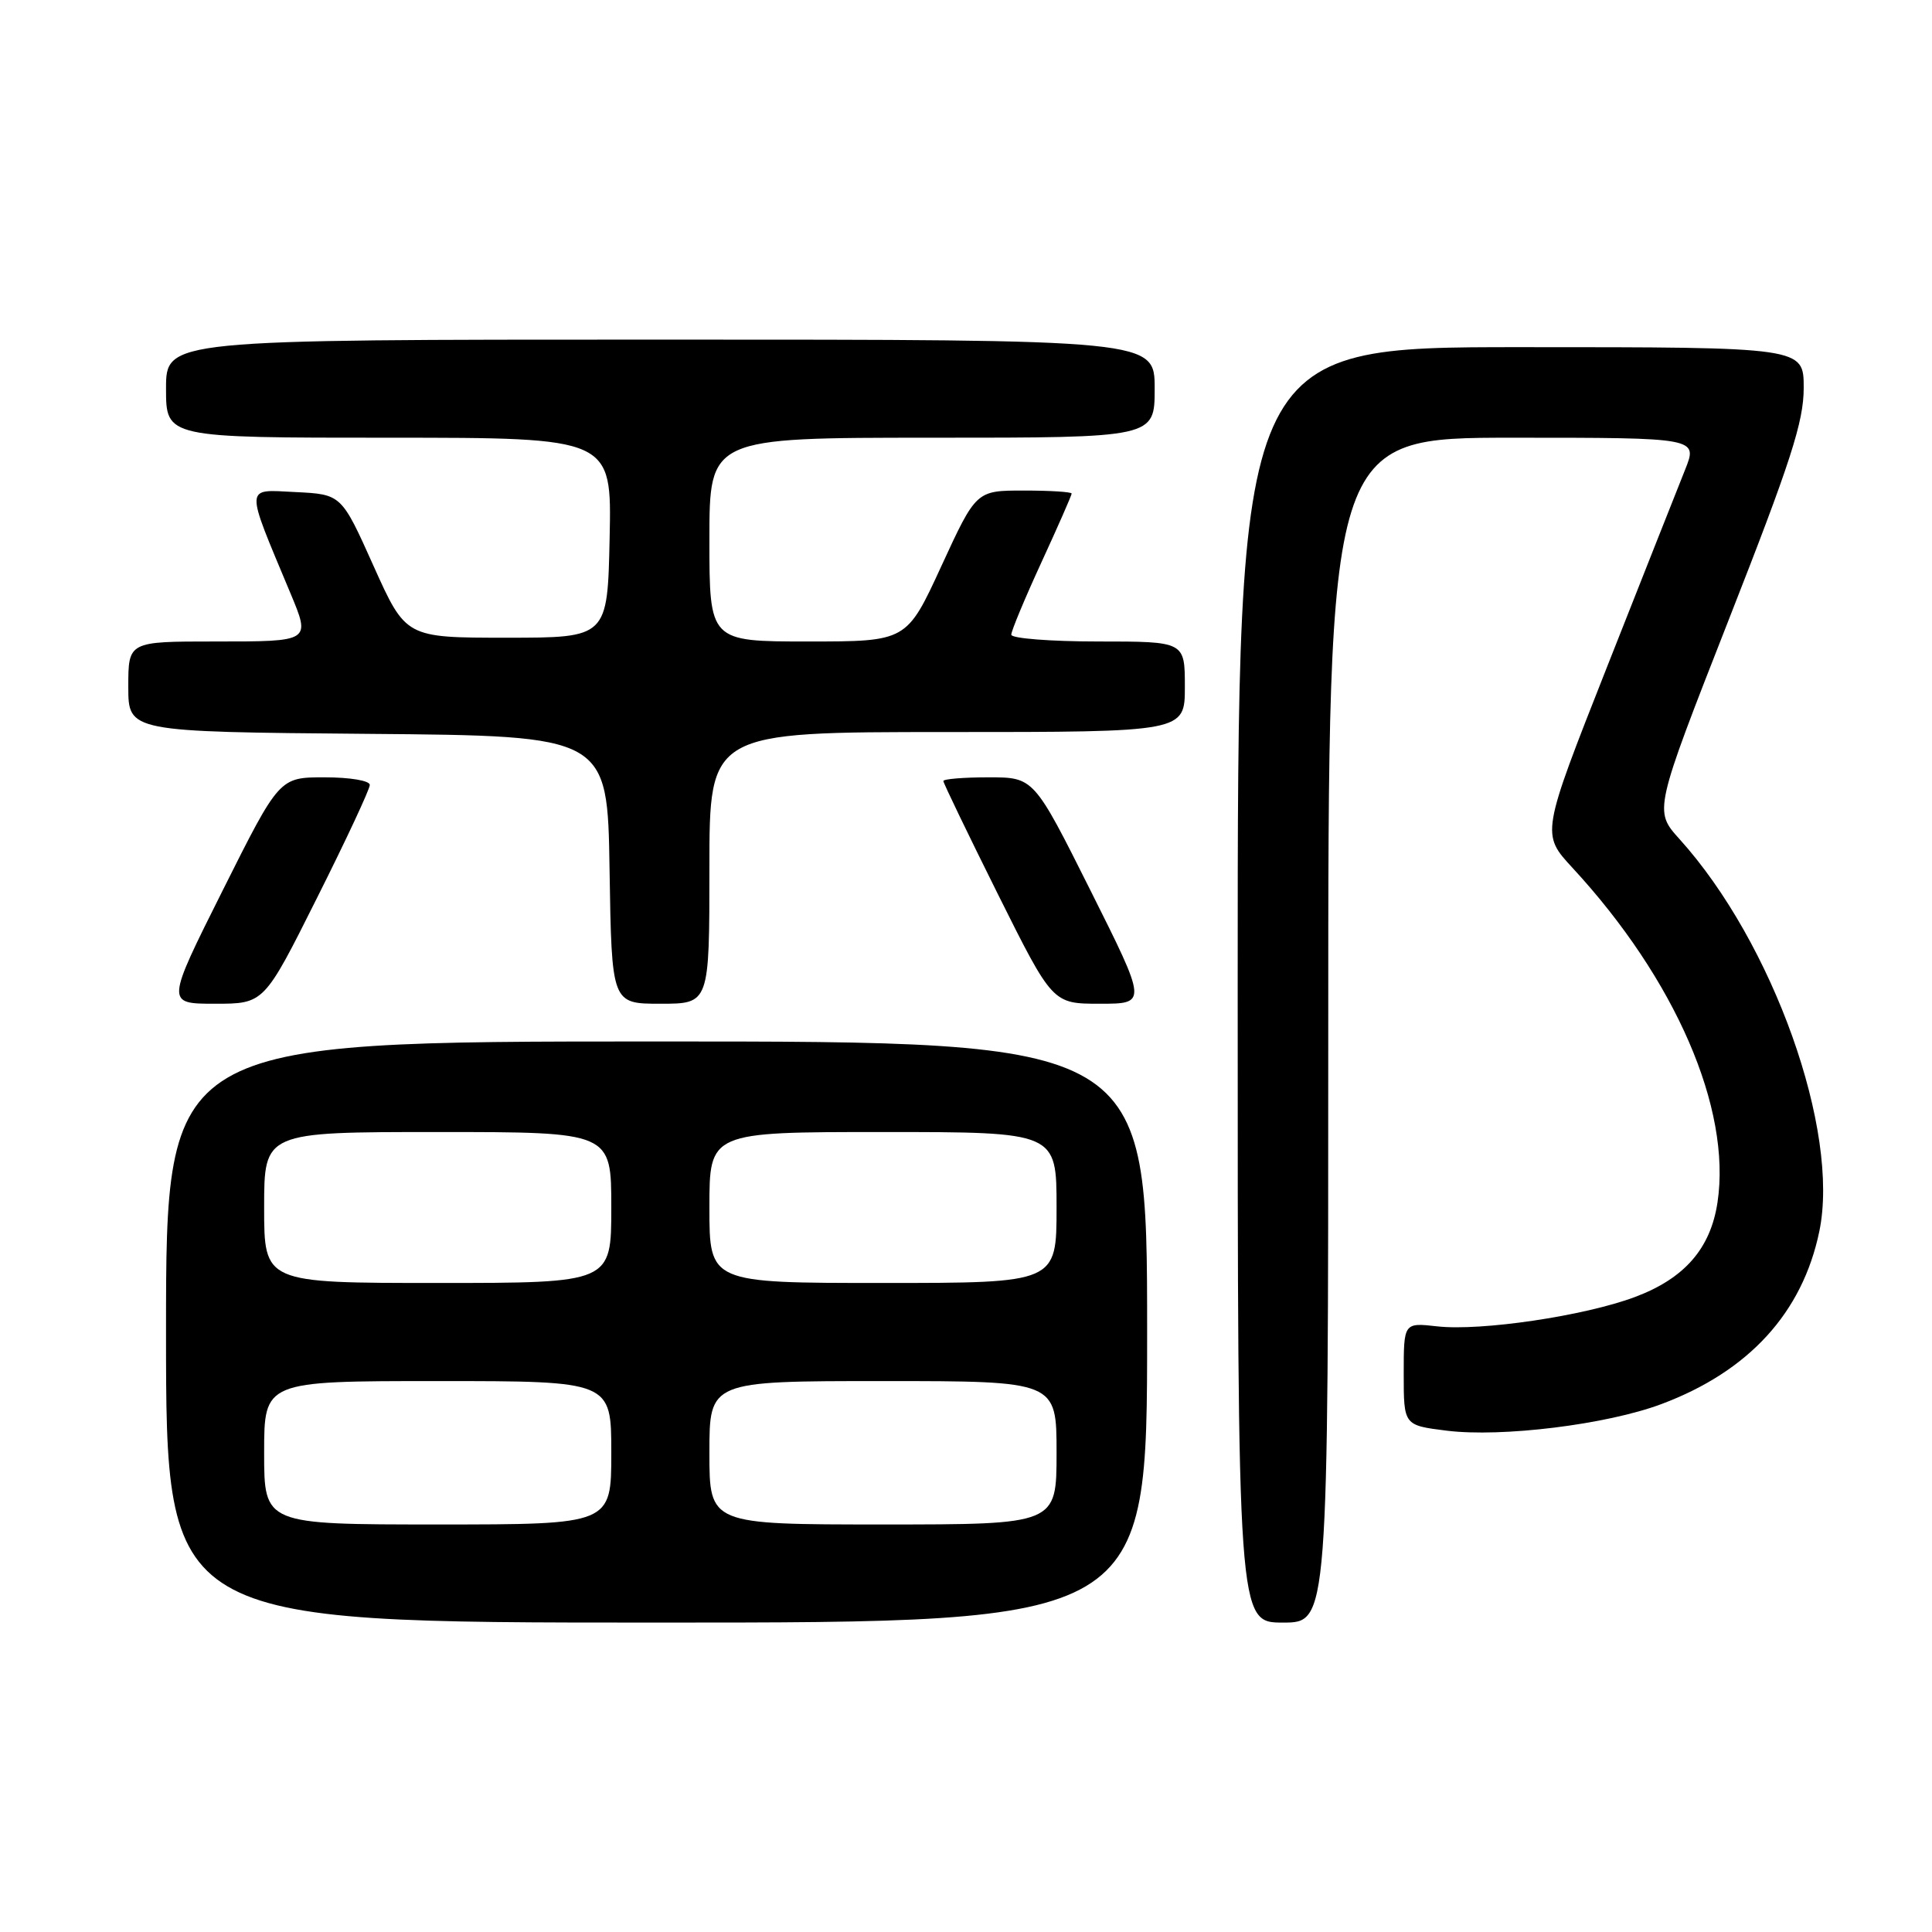 <?xml version="1.0" encoding="UTF-8" standalone="no"?>
<!DOCTYPE svg PUBLIC "-//W3C//DTD SVG 1.1//EN" "http://www.w3.org/Graphics/SVG/1.1/DTD/svg11.dtd" >
<svg xmlns="http://www.w3.org/2000/svg" xmlns:xlink="http://www.w3.org/1999/xlink" version="1.1" viewBox="0 0 256 256">
 <g >
 <path fill="currentColor"
d=" M 152.00 176.50 C 152.00 138.00 152.00 138.00 87.00 138.00 C 22.00 138.00 22.00 138.00 22.00 176.50 C 22.00 215.00 22.00 215.00 87.00 215.00 C 152.00 215.00 152.00 215.00 152.00 176.50 Z  M 176.00 136.50 C 176.00 58.00 176.00 58.00 200.49 58.00 C 224.98 58.00 224.98 58.00 223.28 62.25 C 222.34 64.59 217.67 76.40 212.89 88.50 C 204.21 110.50 204.21 110.50 208.37 115.00 C 222.00 129.75 229.44 146.90 227.58 159.31 C 226.66 165.44 223.21 169.40 216.64 171.86 C 209.95 174.37 196.23 176.40 190.44 175.75 C 186.00 175.25 186.00 175.25 186.00 182.05 C 186.00 188.86 186.00 188.86 191.68 189.57 C 198.99 190.48 212.91 188.76 220.14 186.05 C 231.73 181.71 238.83 173.95 241.07 163.16 C 243.83 149.85 234.94 124.91 222.54 111.18 C 219.15 107.42 219.15 107.42 229.07 82.11 C 237.30 61.15 239.00 55.88 239.00 51.40 C 239.00 46.00 239.00 46.00 201.50 46.00 C 164.00 46.00 164.00 46.00 164.00 130.50 C 164.00 215.00 164.00 215.00 170.00 215.00 C 176.00 215.00 176.00 215.00 176.00 136.50 Z  M 41.99 119.01 C 45.85 111.32 49.00 104.57 49.00 104.01 C 49.00 103.44 46.39 103.00 43.01 103.00 C 37.01 103.00 37.01 103.00 29.50 118.00 C 21.99 133.00 21.99 133.00 28.49 133.00 C 34.99 133.00 34.99 133.00 41.99 119.01 Z  M 94.00 115.00 C 94.00 97.00 94.00 97.00 125.50 97.00 C 157.00 97.00 157.00 97.00 157.00 91.00 C 157.00 85.00 157.00 85.00 145.50 85.00 C 139.18 85.00 134.00 84.59 134.00 84.10 C 134.00 83.60 135.80 79.28 138.00 74.50 C 140.20 69.72 142.00 65.62 142.00 65.40 C 142.00 65.18 139.15 65.00 135.67 65.00 C 129.35 65.00 129.35 65.00 124.74 75.00 C 120.14 85.00 120.14 85.00 107.07 85.00 C 94.00 85.00 94.00 85.00 94.00 71.50 C 94.00 58.00 94.00 58.00 123.50 58.00 C 153.00 58.00 153.00 58.00 153.00 51.50 C 153.00 45.00 153.00 45.00 87.50 45.00 C 22.00 45.00 22.00 45.00 22.00 51.50 C 22.00 58.00 22.00 58.00 51.53 58.00 C 81.06 58.00 81.06 58.00 80.78 71.25 C 80.50 84.50 80.50 84.50 67.13 84.50 C 53.77 84.50 53.77 84.50 49.50 75.00 C 45.24 65.50 45.24 65.50 39.12 65.20 C 32.37 64.87 32.41 64.07 38.47 78.57 C 41.17 85.04 41.22 85.00 28.50 85.00 C 17.00 85.00 17.00 85.00 17.00 90.99 C 17.00 96.97 17.00 96.97 48.75 97.24 C 80.50 97.50 80.50 97.50 80.77 115.25 C 81.05 133.00 81.05 133.00 87.52 133.00 C 94.00 133.00 94.00 133.00 94.00 115.00 Z  M 144.50 118.00 C 136.99 103.00 136.99 103.00 130.99 103.00 C 127.70 103.00 125.00 103.22 125.00 103.49 C 125.00 103.76 128.26 110.51 132.23 118.49 C 139.47 133.00 139.47 133.00 145.74 133.00 C 152.01 133.00 152.01 133.00 144.50 118.00 Z  M 35.00 192.50 C 35.00 183.00 35.00 183.00 58.00 183.00 C 81.00 183.00 81.00 183.00 81.00 192.50 C 81.00 202.00 81.00 202.00 58.00 202.00 C 35.00 202.00 35.00 202.00 35.00 192.50 Z  M 94.00 192.50 C 94.00 183.00 94.00 183.00 117.00 183.00 C 140.00 183.00 140.00 183.00 140.00 192.50 C 140.00 202.00 140.00 202.00 117.00 202.00 C 94.00 202.00 94.00 202.00 94.00 192.50 Z  M 35.00 160.00 C 35.00 150.00 35.00 150.00 58.00 150.00 C 81.00 150.00 81.00 150.00 81.00 160.00 C 81.00 170.00 81.00 170.00 58.00 170.00 C 35.00 170.00 35.00 170.00 35.00 160.00 Z  M 94.00 160.00 C 94.00 150.00 94.00 150.00 117.00 150.00 C 140.00 150.00 140.00 150.00 140.00 160.00 C 140.00 170.00 140.00 170.00 117.00 170.00 C 94.00 170.00 94.00 170.00 94.00 160.00 Z "/>
</g>
</svg>